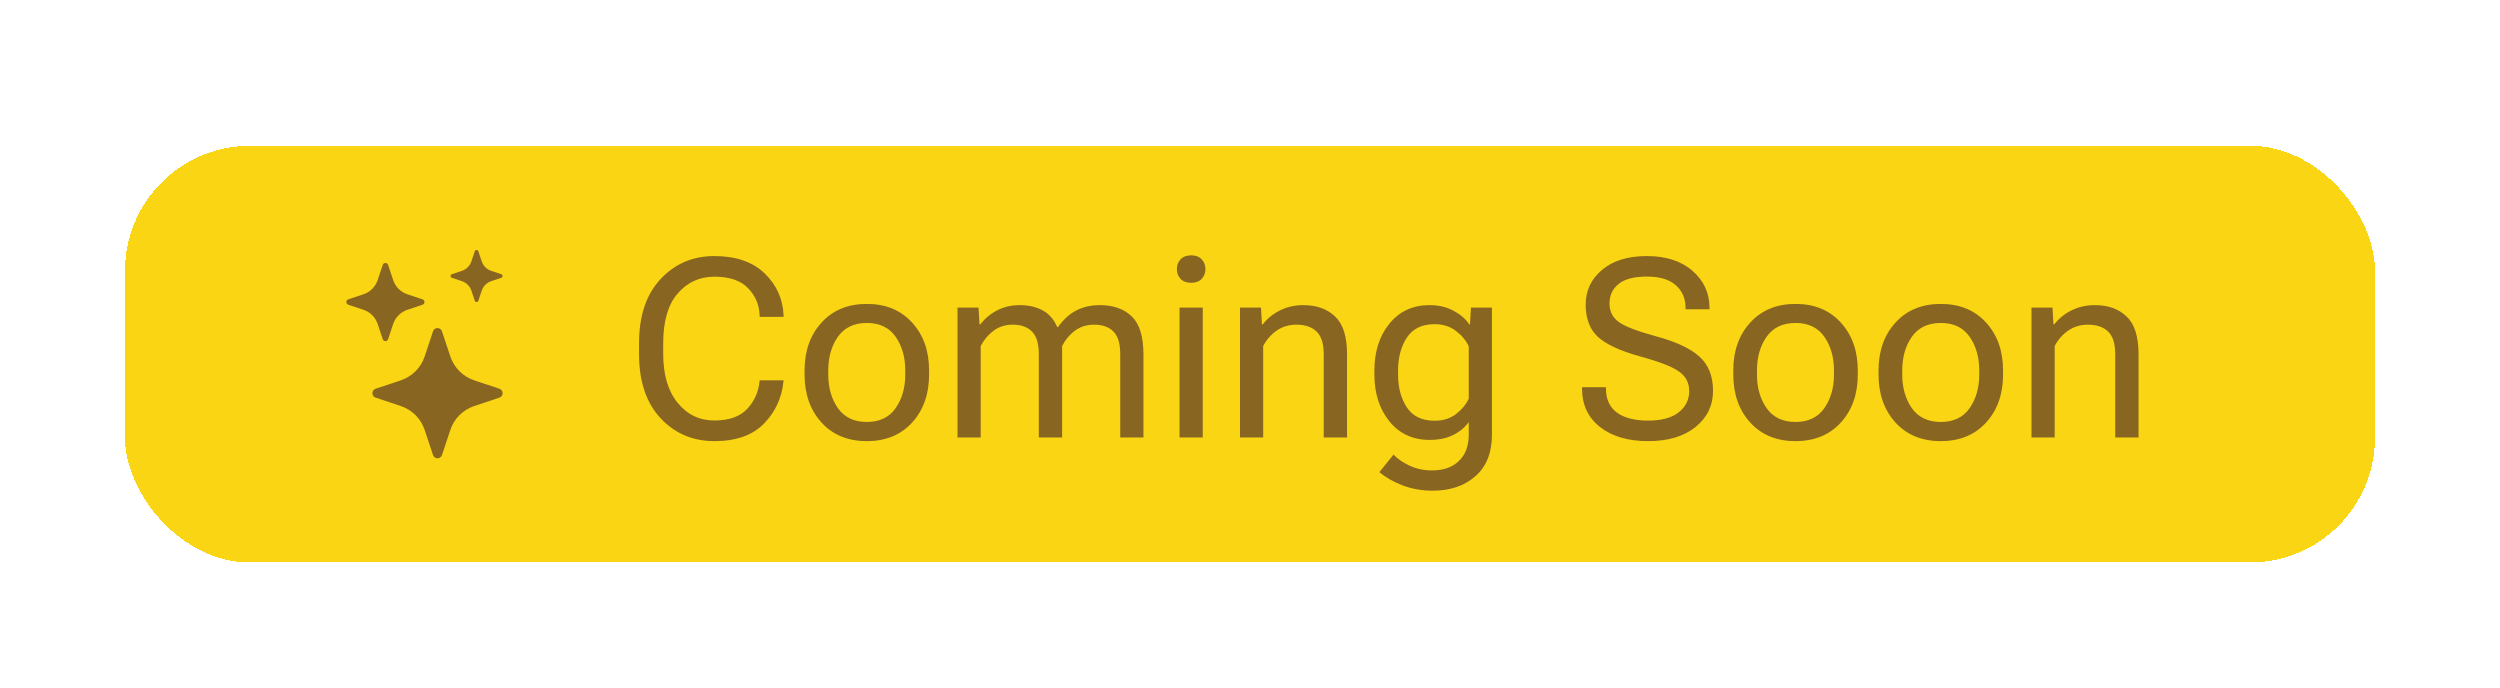 <svg width="120" height="33" viewBox="0 0 120 33" fill="none" xmlns="http://www.w3.org/2000/svg">
    <g filter="url(#filter0_d_6_769)">
        <rect x="6" y="4.998" width="108" height="20" rx="6" fill="#FAD514" shape-rendering="crispEdges"/>
        <g clip-path="url(#clip0_6_769)">
            <path d="M20.786 13.902C20.854 13.696 21.146 13.696 21.214 13.902L21.617 15.113C21.706 15.379 21.856 15.621 22.054 15.819C22.253 16.018 22.494 16.167 22.761 16.256L23.971 16.659C24.177 16.727 24.177 17.019 23.971 17.087L22.76 17.491C22.494 17.579 22.252 17.729 22.054 17.927C21.855 18.126 21.706 18.367 21.617 18.634L21.214 19.844C21.2 19.889 21.171 19.928 21.132 19.956C21.094 19.984 21.047 19.999 21 19.999C20.953 19.999 20.906 19.984 20.868 19.956C20.829 19.928 20.8 19.889 20.786 19.844L20.383 18.633C20.294 18.367 20.144 18.125 19.946 17.927C19.748 17.729 19.506 17.579 19.24 17.491L18.029 17.087C17.984 17.073 17.945 17.044 17.917 17.005C17.889 16.967 17.874 16.921 17.874 16.873C17.874 16.826 17.889 16.779 17.917 16.741C17.945 16.702 17.984 16.674 18.029 16.659L19.24 16.256C19.506 16.167 19.748 16.017 19.946 15.819C20.144 15.621 20.294 15.379 20.383 15.113L20.786 13.902ZM18.371 10.716C18.38 10.688 18.398 10.665 18.421 10.648C18.444 10.632 18.471 10.623 18.5 10.623C18.529 10.623 18.556 10.632 18.579 10.648C18.602 10.665 18.62 10.688 18.629 10.716L18.871 11.442C18.979 11.765 19.233 12.019 19.556 12.127L20.282 12.369C20.31 12.378 20.333 12.396 20.35 12.419C20.366 12.442 20.375 12.47 20.375 12.498C20.375 12.527 20.366 12.554 20.35 12.577C20.333 12.601 20.31 12.618 20.282 12.627L19.556 12.869C19.397 12.922 19.252 13.011 19.133 13.13C19.014 13.249 18.924 13.395 18.871 13.554L18.629 14.28C18.62 14.308 18.602 14.331 18.579 14.348C18.556 14.364 18.529 14.373 18.5 14.373C18.471 14.373 18.444 14.364 18.421 14.348C18.398 14.331 18.38 14.308 18.371 14.28L18.129 13.554C18.076 13.395 17.986 13.249 17.867 13.13C17.748 13.011 17.603 12.922 17.444 12.869L16.718 12.627C16.69 12.618 16.667 12.601 16.65 12.577C16.634 12.554 16.625 12.527 16.625 12.498C16.625 12.47 16.634 12.442 16.65 12.419C16.667 12.396 16.69 12.378 16.718 12.369L17.444 12.127C17.603 12.074 17.748 11.985 17.867 11.866C17.986 11.746 18.076 11.601 18.129 11.442L18.371 10.716ZM22.789 10.06C22.796 10.042 22.807 10.027 22.823 10.016C22.838 10.005 22.856 9.999 22.875 9.999C22.894 9.999 22.912 10.005 22.928 10.016C22.943 10.027 22.954 10.042 22.961 10.06L23.122 10.544C23.194 10.76 23.363 10.929 23.579 11.001L24.063 11.162C24.081 11.169 24.096 11.18 24.107 11.195C24.118 11.211 24.124 11.229 24.124 11.248C24.124 11.267 24.118 11.285 24.107 11.301C24.096 11.316 24.081 11.328 24.063 11.334L23.579 11.495C23.473 11.53 23.376 11.59 23.297 11.67C23.217 11.749 23.157 11.846 23.122 11.952L22.961 12.436C22.954 12.454 22.943 12.469 22.928 12.48C22.912 12.491 22.894 12.497 22.875 12.497C22.856 12.497 22.838 12.491 22.823 12.48C22.807 12.469 22.796 12.454 22.789 12.436L22.628 11.952C22.593 11.846 22.533 11.749 22.453 11.67C22.374 11.59 22.277 11.53 22.171 11.495L21.688 11.334C21.67 11.328 21.654 11.316 21.643 11.301C21.632 11.285 21.627 11.267 21.627 11.248C21.627 11.229 21.632 11.211 21.643 11.195C21.654 11.18 21.67 11.169 21.688 11.162L22.171 11.001C22.387 10.929 22.557 10.76 22.629 10.544L22.789 10.06V10.06Z" fill="#886520"/>
        </g>
        <path d="M30.674 14.99C30.674 16.307 31.018 17.334 31.705 18.072C32.393 18.807 33.254 19.174 34.289 19.174C35.328 19.174 36.121 18.895 36.668 18.336C37.215 17.773 37.527 17.1 37.605 16.314L37.611 16.256H36.463L36.457 16.314C36.406 16.822 36.207 17.262 35.859 17.633C35.512 18 34.988 18.184 34.289 18.184C33.574 18.184 32.986 17.9 32.525 17.334C32.065 16.768 31.834 15.986 31.834 14.99V14.475C31.834 13.42 32.065 12.625 32.525 12.09C32.99 11.551 33.578 11.281 34.289 11.281C35.016 11.281 35.555 11.465 35.906 11.832C36.262 12.195 36.447 12.635 36.463 13.15V13.209H37.611V13.15C37.584 12.361 37.283 11.688 36.709 11.129C36.135 10.57 35.328 10.291 34.289 10.291C33.254 10.291 32.393 10.66 31.705 11.398C31.018 12.133 30.674 13.158 30.674 14.475V14.99ZM38.619 15.975C38.619 16.916 38.891 17.686 39.434 18.283C39.977 18.877 40.701 19.174 41.607 19.174C42.514 19.174 43.238 18.877 43.781 18.283C44.324 17.686 44.596 16.916 44.596 15.975V15.787C44.596 14.846 44.324 14.078 43.781 13.484C43.238 12.887 42.514 12.588 41.607 12.588C40.701 12.588 39.977 12.887 39.434 13.484C38.891 14.078 38.619 14.846 38.619 15.787V15.975ZM39.756 15.787C39.756 15.146 39.91 14.605 40.219 14.164C40.531 13.723 40.994 13.502 41.607 13.502C42.221 13.502 42.682 13.723 42.99 14.164C43.299 14.605 43.453 15.146 43.453 15.787V15.975C43.453 16.611 43.299 17.15 42.99 17.592C42.682 18.033 42.221 18.254 41.607 18.254C40.994 18.254 40.531 18.033 40.219 17.592C39.91 17.15 39.756 16.611 39.756 15.975V15.787ZM45.961 18.998H47.074V14.609C47.23 14.309 47.438 14.062 47.695 13.871C47.957 13.68 48.262 13.584 48.609 13.584C49.008 13.584 49.316 13.693 49.535 13.912C49.754 14.131 49.863 14.492 49.863 14.996V18.998H50.982V14.609C51.135 14.309 51.34 14.062 51.598 13.871C51.859 13.68 52.164 13.584 52.512 13.584C52.914 13.584 53.225 13.693 53.443 13.912C53.662 14.131 53.772 14.492 53.772 14.996V18.998H54.885V15.008C54.885 14.156 54.699 13.551 54.328 13.191C53.957 12.828 53.443 12.646 52.787 12.646C52.369 12.646 51.996 12.73 51.668 12.898C51.344 13.062 51.049 13.33 50.783 13.701H50.748C50.588 13.33 50.353 13.062 50.045 12.898C49.736 12.73 49.369 12.646 48.943 12.646C48.549 12.646 48.191 12.729 47.871 12.893C47.551 13.057 47.277 13.283 47.051 13.572H47.016L46.969 12.764H45.961V18.998ZM56.619 18.998H57.732V12.764H56.619V18.998ZM56.49 10.912C56.49 11.1 56.549 11.258 56.666 11.387C56.787 11.512 56.957 11.574 57.176 11.574C57.395 11.574 57.562 11.512 57.68 11.387C57.801 11.258 57.861 11.1 57.861 10.912C57.861 10.729 57.801 10.574 57.68 10.449C57.562 10.32 57.395 10.256 57.176 10.256C56.957 10.256 56.787 10.32 56.666 10.449C56.549 10.574 56.49 10.729 56.49 10.912ZM59.52 18.998H60.633V14.609C60.789 14.309 61.004 14.062 61.277 13.871C61.551 13.68 61.867 13.584 62.227 13.584C62.645 13.584 62.967 13.693 63.193 13.912C63.424 14.131 63.539 14.492 63.539 14.996V18.998H64.658V15.008C64.658 14.156 64.467 13.551 64.084 13.191C63.705 12.828 63.197 12.646 62.56 12.646C62.154 12.646 61.785 12.729 61.453 12.893C61.121 13.053 60.84 13.279 60.609 13.572H60.574L60.527 12.764H59.52V18.998ZM66.211 20.662C66.516 20.92 66.889 21.133 67.33 21.301C67.772 21.469 68.252 21.553 68.772 21.553C69.615 21.553 70.299 21.32 70.822 20.855C71.35 20.391 71.613 19.727 71.613 18.863V12.764H70.606L70.559 13.572H70.523C70.363 13.318 70.115 13.102 69.779 12.922C69.447 12.738 69.061 12.646 68.619 12.646C67.814 12.646 67.172 12.943 66.691 13.537C66.211 14.127 65.971 14.877 65.971 15.787V15.975C65.971 16.881 66.211 17.631 66.691 18.225C67.172 18.818 67.814 19.115 68.619 19.115C69.061 19.115 69.438 19.037 69.75 18.881C70.066 18.725 70.316 18.518 70.5 18.26V18.863C70.5 19.406 70.342 19.828 70.025 20.129C69.713 20.43 69.285 20.58 68.742 20.58C68.336 20.58 67.971 20.502 67.647 20.346C67.322 20.193 67.07 20.018 66.891 19.818L66.211 20.662ZM67.107 15.975V15.787C67.107 15.158 67.248 14.631 67.529 14.205C67.814 13.775 68.258 13.56 68.859 13.56C69.266 13.56 69.609 13.67 69.891 13.889C70.172 14.104 70.375 14.35 70.5 14.627V17.135C70.375 17.408 70.172 17.654 69.891 17.873C69.609 18.088 69.266 18.195 68.859 18.195C68.258 18.195 67.814 17.982 67.529 17.557C67.248 17.127 67.107 16.6 67.107 15.975ZM75.938 16.654C75.938 17.432 76.227 18.047 76.805 18.5C77.383 18.949 78.15 19.174 79.107 19.174C80.064 19.174 80.822 18.949 81.381 18.5C81.943 18.047 82.225 17.467 82.225 16.76C82.225 16.053 82.006 15.504 81.568 15.113C81.135 14.723 80.445 14.4 79.5 14.146C78.598 13.9 77.998 13.67 77.701 13.455C77.404 13.24 77.256 12.945 77.256 12.57C77.256 12.18 77.4 11.867 77.689 11.633C77.982 11.395 78.436 11.275 79.049 11.275C79.666 11.275 80.129 11.414 80.438 11.691C80.75 11.965 80.906 12.326 80.906 12.775V12.846H82.055V12.775C82.055 12.065 81.783 11.473 81.24 11C80.697 10.527 79.967 10.291 79.049 10.291C78.131 10.291 77.412 10.514 76.893 10.959C76.373 11.4 76.113 11.955 76.113 12.623C76.113 13.291 76.309 13.807 76.699 14.17C77.094 14.529 77.768 14.842 78.721 15.107C79.654 15.361 80.281 15.605 80.602 15.84C80.922 16.07 81.082 16.379 81.082 16.766C81.082 17.188 80.912 17.531 80.572 17.797C80.236 18.059 79.748 18.189 79.107 18.189C78.471 18.189 77.975 18.062 77.619 17.809C77.264 17.551 77.086 17.166 77.086 16.654V16.584H75.938V16.654ZM83.197 15.975C83.197 16.916 83.469 17.686 84.012 18.283C84.555 18.877 85.279 19.174 86.186 19.174C87.092 19.174 87.816 18.877 88.359 18.283C88.902 17.686 89.174 16.916 89.174 15.975V15.787C89.174 14.846 88.902 14.078 88.359 13.484C87.816 12.887 87.092 12.588 86.186 12.588C85.279 12.588 84.555 12.887 84.012 13.484C83.469 14.078 83.197 14.846 83.197 15.787V15.975ZM84.334 15.787C84.334 15.146 84.488 14.605 84.797 14.164C85.109 13.723 85.572 13.502 86.186 13.502C86.799 13.502 87.26 13.723 87.568 14.164C87.877 14.605 88.031 15.146 88.031 15.787V15.975C88.031 16.611 87.877 17.15 87.568 17.592C87.26 18.033 86.799 18.254 86.186 18.254C85.572 18.254 85.109 18.033 84.797 17.592C84.488 17.15 84.334 16.611 84.334 15.975V15.787ZM90.17 15.975C90.17 16.916 90.441 17.686 90.984 18.283C91.527 18.877 92.252 19.174 93.158 19.174C94.064 19.174 94.789 18.877 95.332 18.283C95.875 17.686 96.147 16.916 96.147 15.975V15.787C96.147 14.846 95.875 14.078 95.332 13.484C94.789 12.887 94.064 12.588 93.158 12.588C92.252 12.588 91.527 12.887 90.984 13.484C90.441 14.078 90.17 14.846 90.17 15.787V15.975ZM91.307 15.787C91.307 15.146 91.461 14.605 91.769 14.164C92.082 13.723 92.545 13.502 93.158 13.502C93.772 13.502 94.232 13.723 94.541 14.164C94.85 14.605 95.004 15.146 95.004 15.787V15.975C95.004 16.611 94.85 17.15 94.541 17.592C94.232 18.033 93.772 18.254 93.158 18.254C92.545 18.254 92.082 18.033 91.769 17.592C91.461 17.15 91.307 16.611 91.307 15.975V15.787ZM97.512 18.998H98.625V14.609C98.781 14.309 98.996 14.062 99.269 13.871C99.543 13.68 99.859 13.584 100.219 13.584C100.637 13.584 100.959 13.693 101.186 13.912C101.416 14.131 101.531 14.492 101.531 14.996V18.998H102.65V15.008C102.65 14.156 102.459 13.551 102.076 13.191C101.697 12.828 101.189 12.646 100.553 12.646C100.146 12.646 99.777 12.729 99.445 12.893C99.113 13.053 98.832 13.279 98.602 13.572H98.566L98.519 12.764H97.512V18.998Z" fill="#886520"/>
    </g>
    <defs>
        <filter id="filter0_d_6_769" x="0" y="0.998" width="120" height="32" filterUnits="userSpaceOnUse" color-interpolation-filters="sRGB">
            <feFlood flood-opacity="0" result="BackgroundImageFix"/>
            <feColorMatrix in="SourceAlpha" type="matrix" values="0 0 0 0 0 0 0 0 0 0 0 0 0 0 0 0 0 0 127 0" result="hardAlpha"/>
            <feOffset dy="2"/>
            <feGaussianBlur stdDeviation="3"/>
            <feComposite in2="hardAlpha" operator="out"/>
            <feColorMatrix type="matrix" values="0 0 0 0 0 0 0 0 0 0 0 0 0 0 0 0 0 0 0.1 0"/>
            <feBlend mode="normal" in2="BackgroundImageFix" result="effect1_dropShadow_6_769"/>
            <feBlend mode="normal" in="SourceGraphic" in2="effect1_dropShadow_6_769" result="shape"/>
        </filter>
        <clipPath id="clip0_6_769">
            <rect width="10" height="10" fill="white" transform="translate(16 9.998)"/>
        </clipPath>
    </defs>
</svg>
